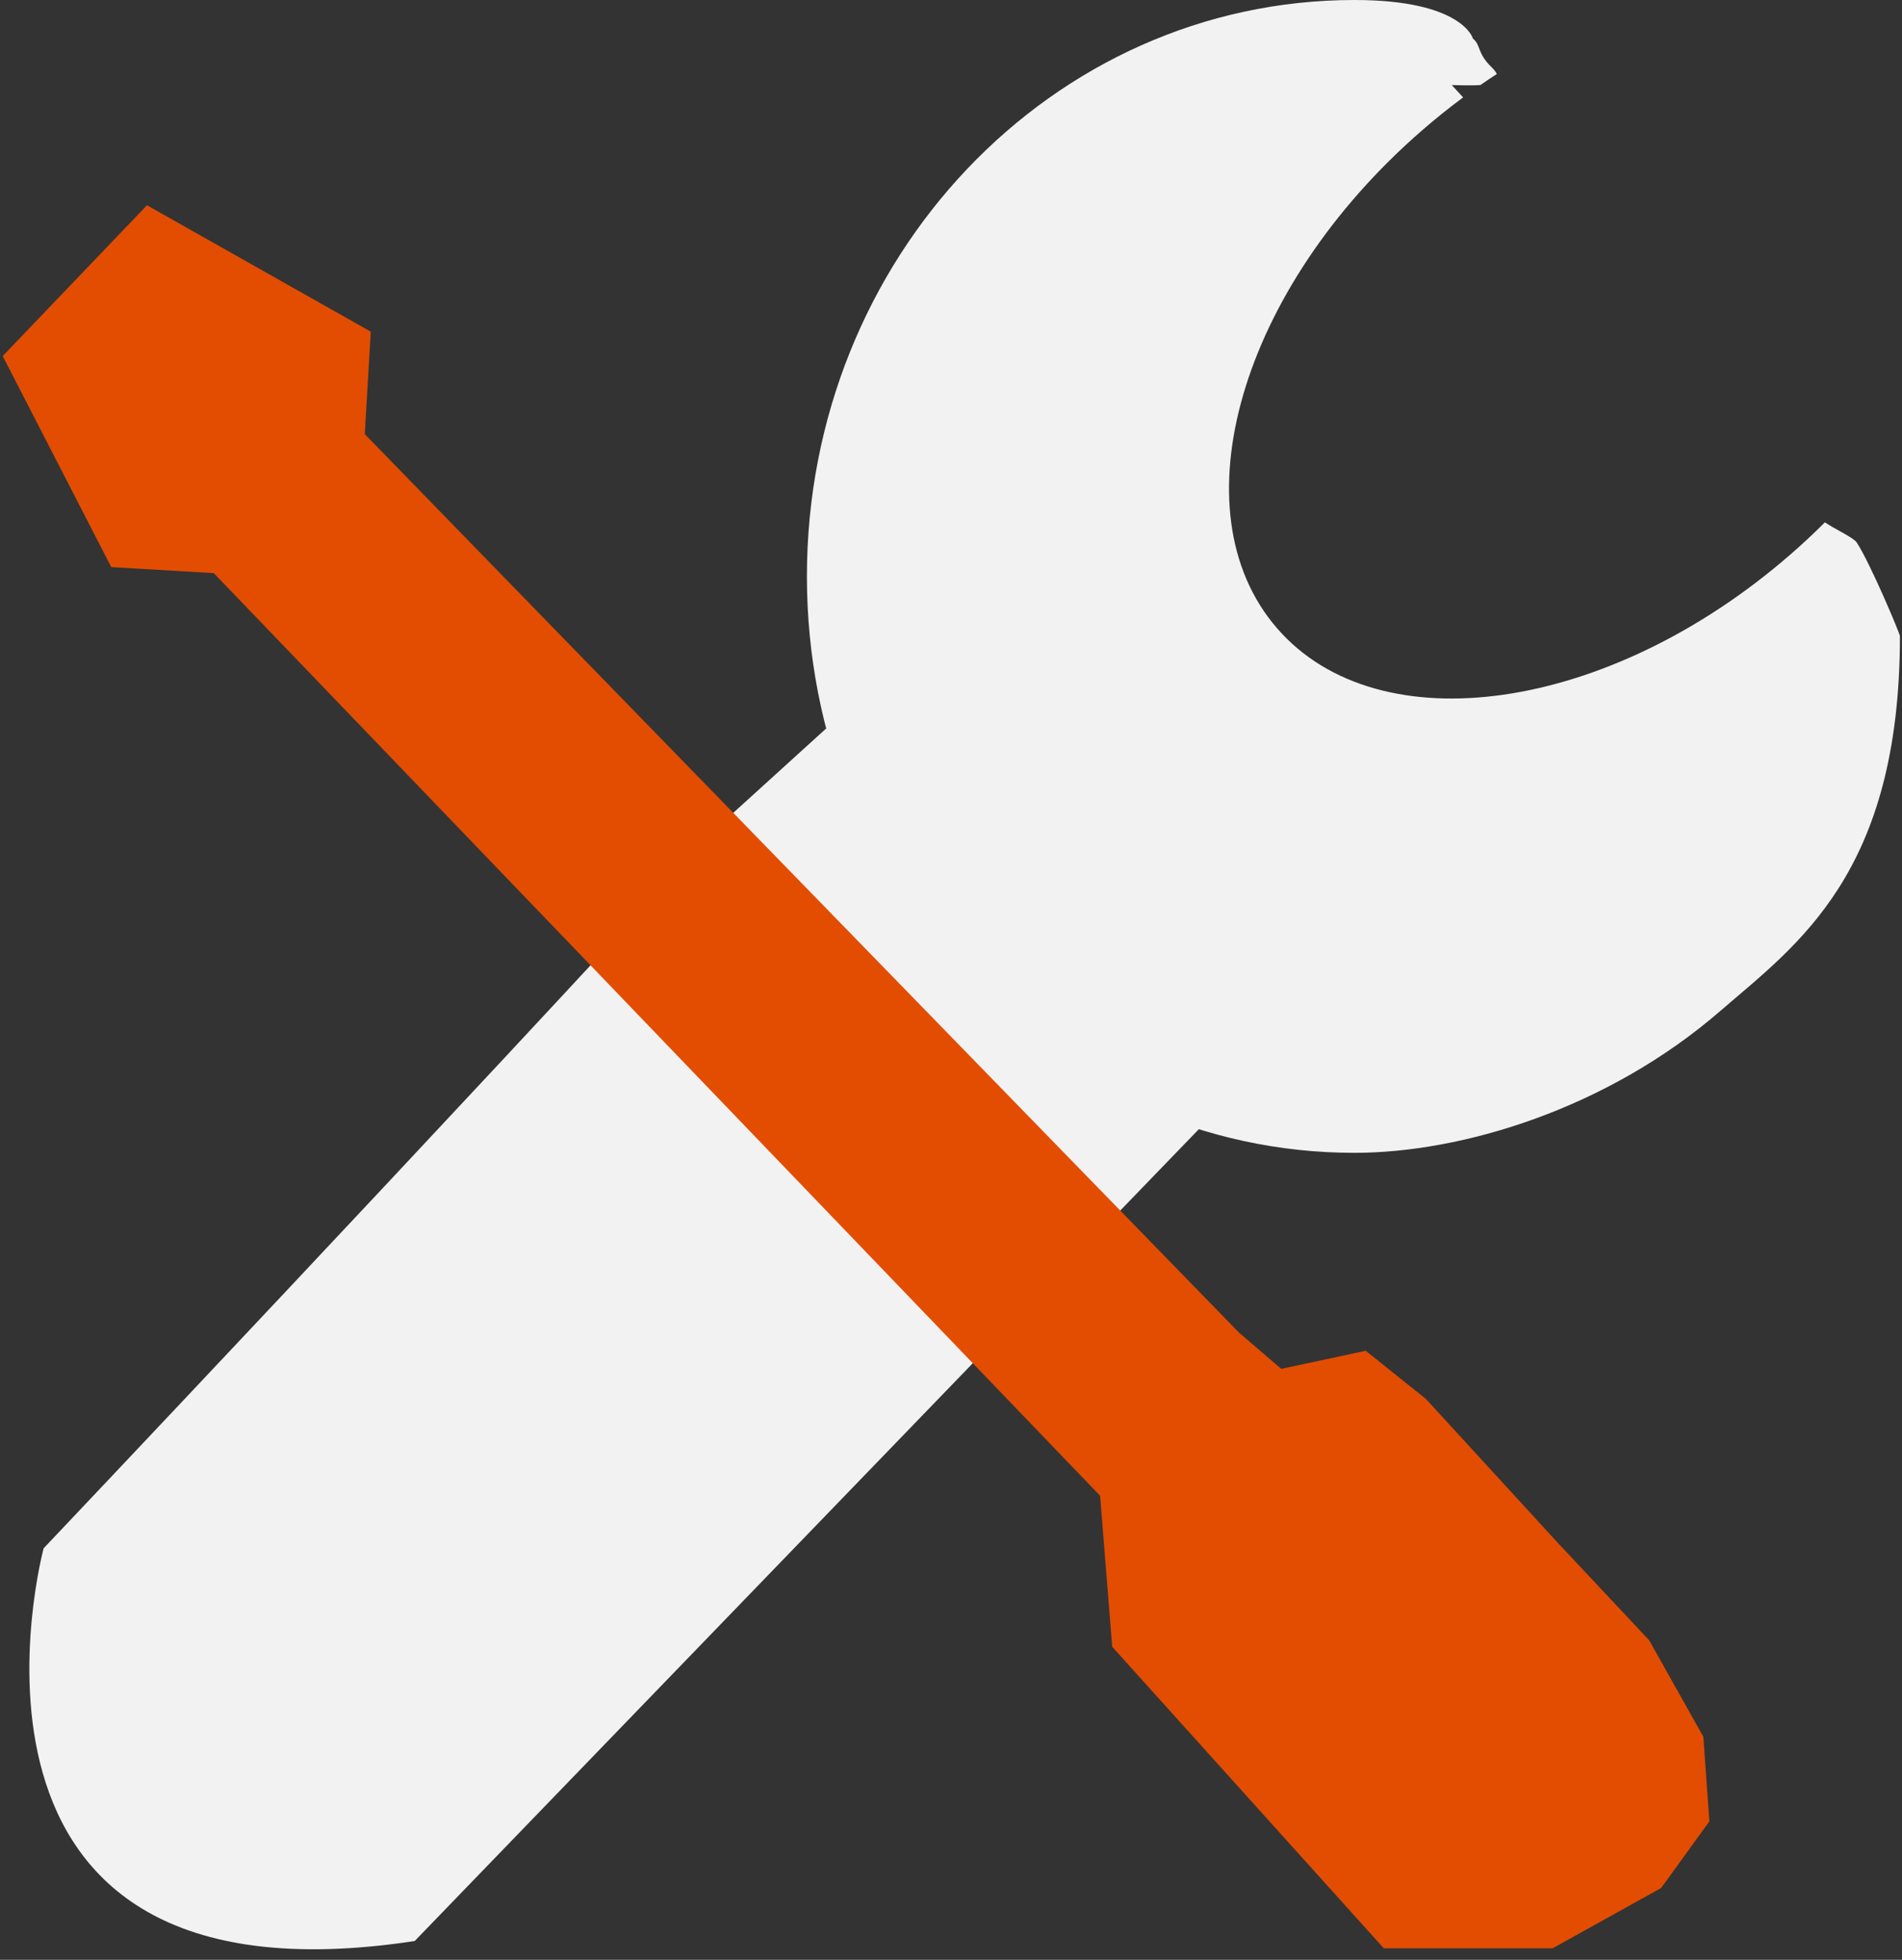 <?xml version="1.0" encoding="UTF-8" standalone="no"?>
<svg width="33px" height="34px" viewBox="0 0 33 34" version="1.1" xmlns="http://www.w3.org/2000/svg" xmlns:xlink="http://www.w3.org/1999/xlink">
    <rect x="0" y="0" width="33" height="34" fill="#333333" stroke="none"/>
    <!-- Generator: Sketch 3.6.1 (26313) - http://www.bohemiancoding.com/sketch -->
    <title>icon</title>
    <desc>Created with Sketch.</desc>
    <defs></defs>
    <g id="Blocks" stroke="none" stroke-width="1" fill="none" fill-rule="evenodd">
        <g id="Rocket-Launch-Copy" transform="translate(-984, -379)">
            <g id="Group-4" transform="translate(107, 370)">
                <g id="toolkit" transform="translate(877, 2)">
                    <g id="icon" transform="translate(0, 7)">
                        <path d="M31.662,9.062 C31.836,9.18 32.159,9.327 32.214,9.411 C32.448,9.767 32.964,10.992 32.964,11.036 C32.964,15.161 31.175,16.389 29.851,17.536 C27.882,19.242 25.362,20 23.5,20 C18.253,20 14,15.523 14,10 C14,4.477 18.253,0 23.5,0 C25.379,0 25.556,0.67 25.556,0.67 C25.695,0.783 25.626,0.92 25.877,1.164 C25.925,1.21 25.955,1.25 25.97,1.284 C25.875,1.346 25.78,1.409 25.686,1.475 C25.512,1.488 25.304,1.476 25.189,1.476 C25.189,1.476 25.259,1.552 25.385,1.69 C25.142,1.87 24.901,2.063 24.666,2.268 C21.516,5.006 20.394,8.872 22.16,10.903 C23.926,12.934 27.91,12.361 31.06,9.623 C31.27,9.441 31.471,9.253 31.662,9.062 Z" id="Combined-Shape" fill="#F2F2F2"></path>
                        <path d="M15.19,11.861 C15.18,11.872 12.515,14.288 12.505,14.299 C7.926,19.294 0.757,26.861 0.757,26.861 C0.757,26.861 -1.43,34.986 7.195,33.674 L21.504,18.861 L17.257,14.674 L15.945,13.174 C15.945,13.174 15.204,11.846 15.19,11.861 Z" id="Path-161" fill="#F2F2F2"></path>
                        <path d="M2.55,3.561 L0.047,6.177 L1.93,9.838 L3.709,9.943 L19.087,25.949 L19.297,28.569 L24.009,33.8 L26.938,33.8 L28.821,32.754 L29.658,31.598 L29.553,30.129 L28.612,28.455 L27.043,26.782 L24.741,24.271 L23.695,23.434 L22.23,23.748 L21.498,23.12 L6.329,7.532 L6.433,5.754 L2.55,3.561 Z" id="Path-162" fill="#E34D01"></path>
                    </g>
                </g>
            </g>
        </g>
    </g>
</svg>